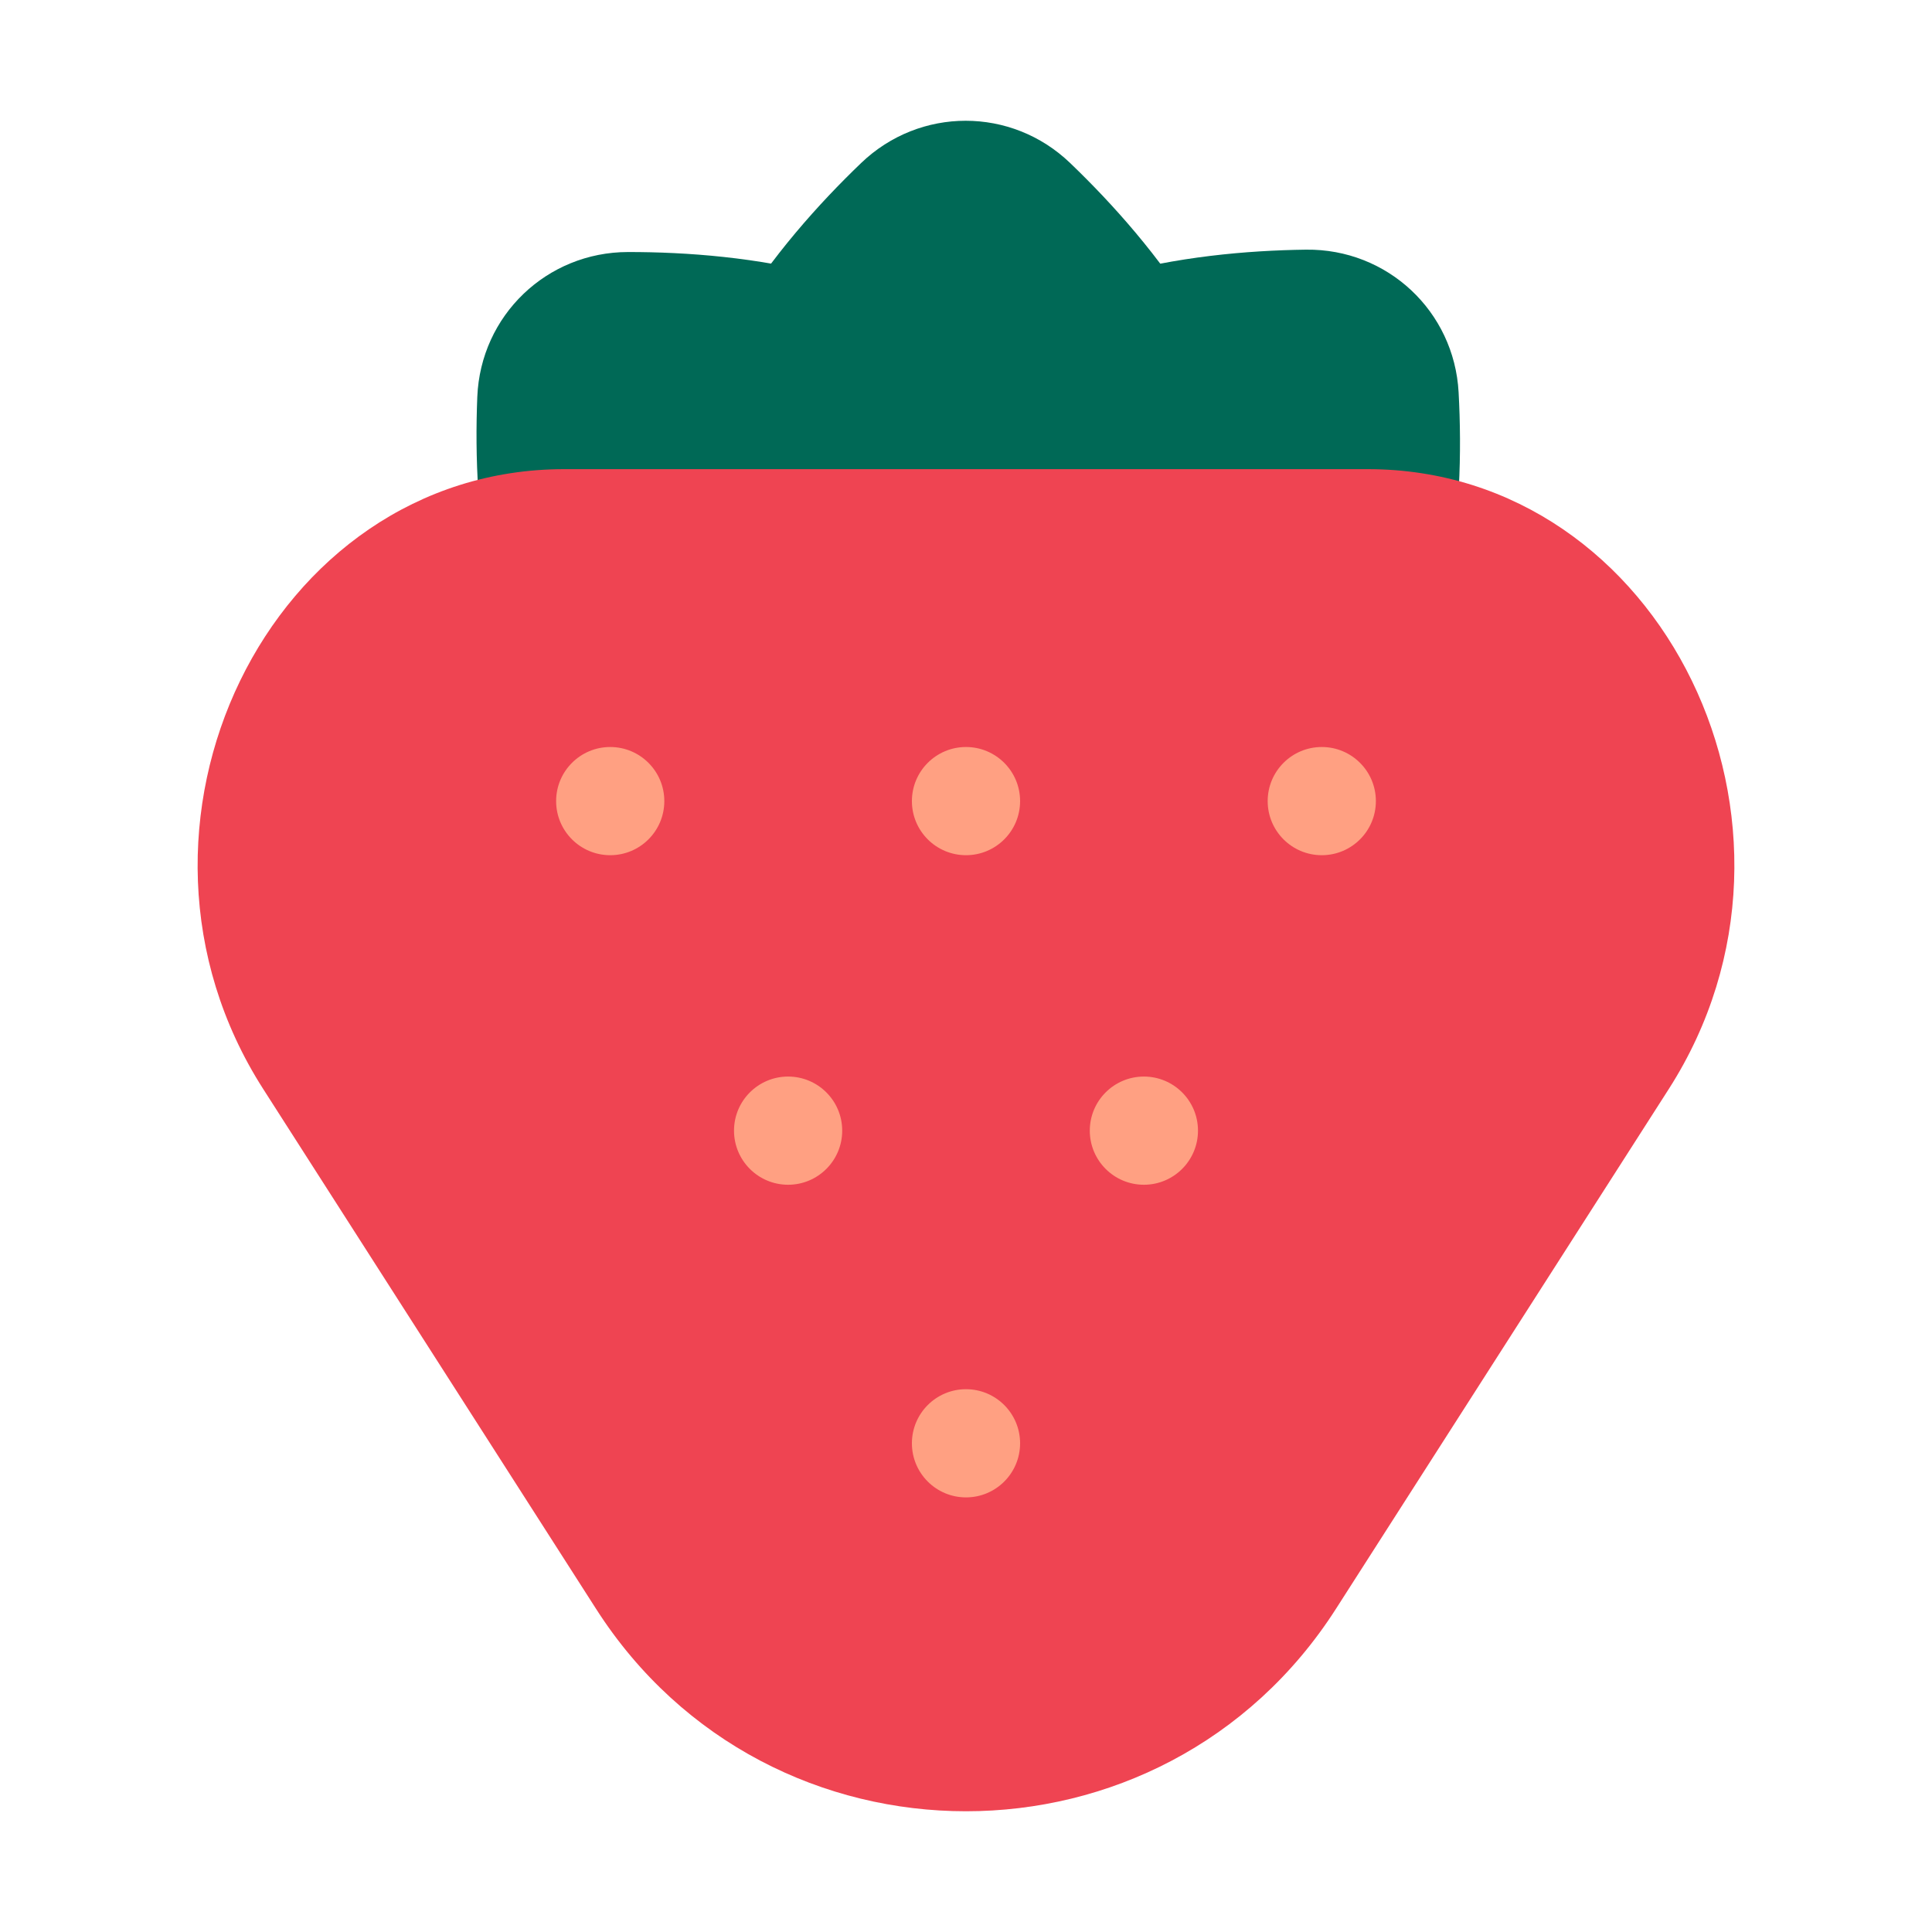 <?xml version="1.0" encoding="UTF-8"?><svg id="Layer_1" xmlns="http://www.w3.org/2000/svg" viewBox="0 0 40 40"><g><g><path d="M26.106,10.842c0,3.064-2.192,5.781-3.951,7.468-1.215,1.165-3.111,1.165-4.325,0-1.759-1.687-3.951-4.404-3.951-7.468s2.192-5.781,3.951-7.468c1.215-1.165,3.111-1.165,4.325,0,1.759,1.687,3.951,4.404,3.951,7.468Z" style="fill:#006956;"/><path d="M27.983,16.277c-2.093,2.238-5.55,2.725-7.987,2.756-1.683,.021-3.068-1.274-3.159-2.955-.132-2.433,.123-5.915,2.216-8.153,2.093-2.238,5.55-2.725,7.987-2.756,1.683-.021,3.068,1.274,3.159,2.955,.132,2.433-.123,5.915-2.216,8.153Z" style="fill:#006956;"/><path d="M12.208,16.337c2.123,2.21,5.586,2.65,8.023,2.648,1.683-.002,3.05-1.315,3.119-2.997,.099-2.435-.203-5.913-2.326-8.122s-5.586-2.65-8.023-2.648c-1.683,.002-3.05,1.315-3.119,2.997-.099,2.435,.203,5.913,2.326,8.122Z" style="fill:#006956;"/></g><path d="M5.449,22.546l6.892,10.764c3.577,5.587,11.74,5.587,15.318,0l6.892-10.764c3.475-5.427-.124-12.833-6.235-12.833H11.684c-6.111,0-9.71,7.406-6.235,12.833Z" style="fill:#ef4452;"/><circle cx="12.634" cy="16.586" r="1.12" style="fill:#ffa082;"/><circle cx="20" cy="16.586" r="1.12" style="fill:#ffa082;"/><circle cx="20" cy="29.882" r="1.12" style="fill:#ffa082;"/><circle cx="16.317" cy="23.409" r="1.12" style="fill:#ffa082;"/><circle cx="23.683" cy="23.409" r="1.12" style="fill:#ffa082;"/><circle cx="27.366" cy="16.586" r="1.12" style="fill:#ffa082;"/></g><rect width="40" height="40" style="fill:none;"/></svg>